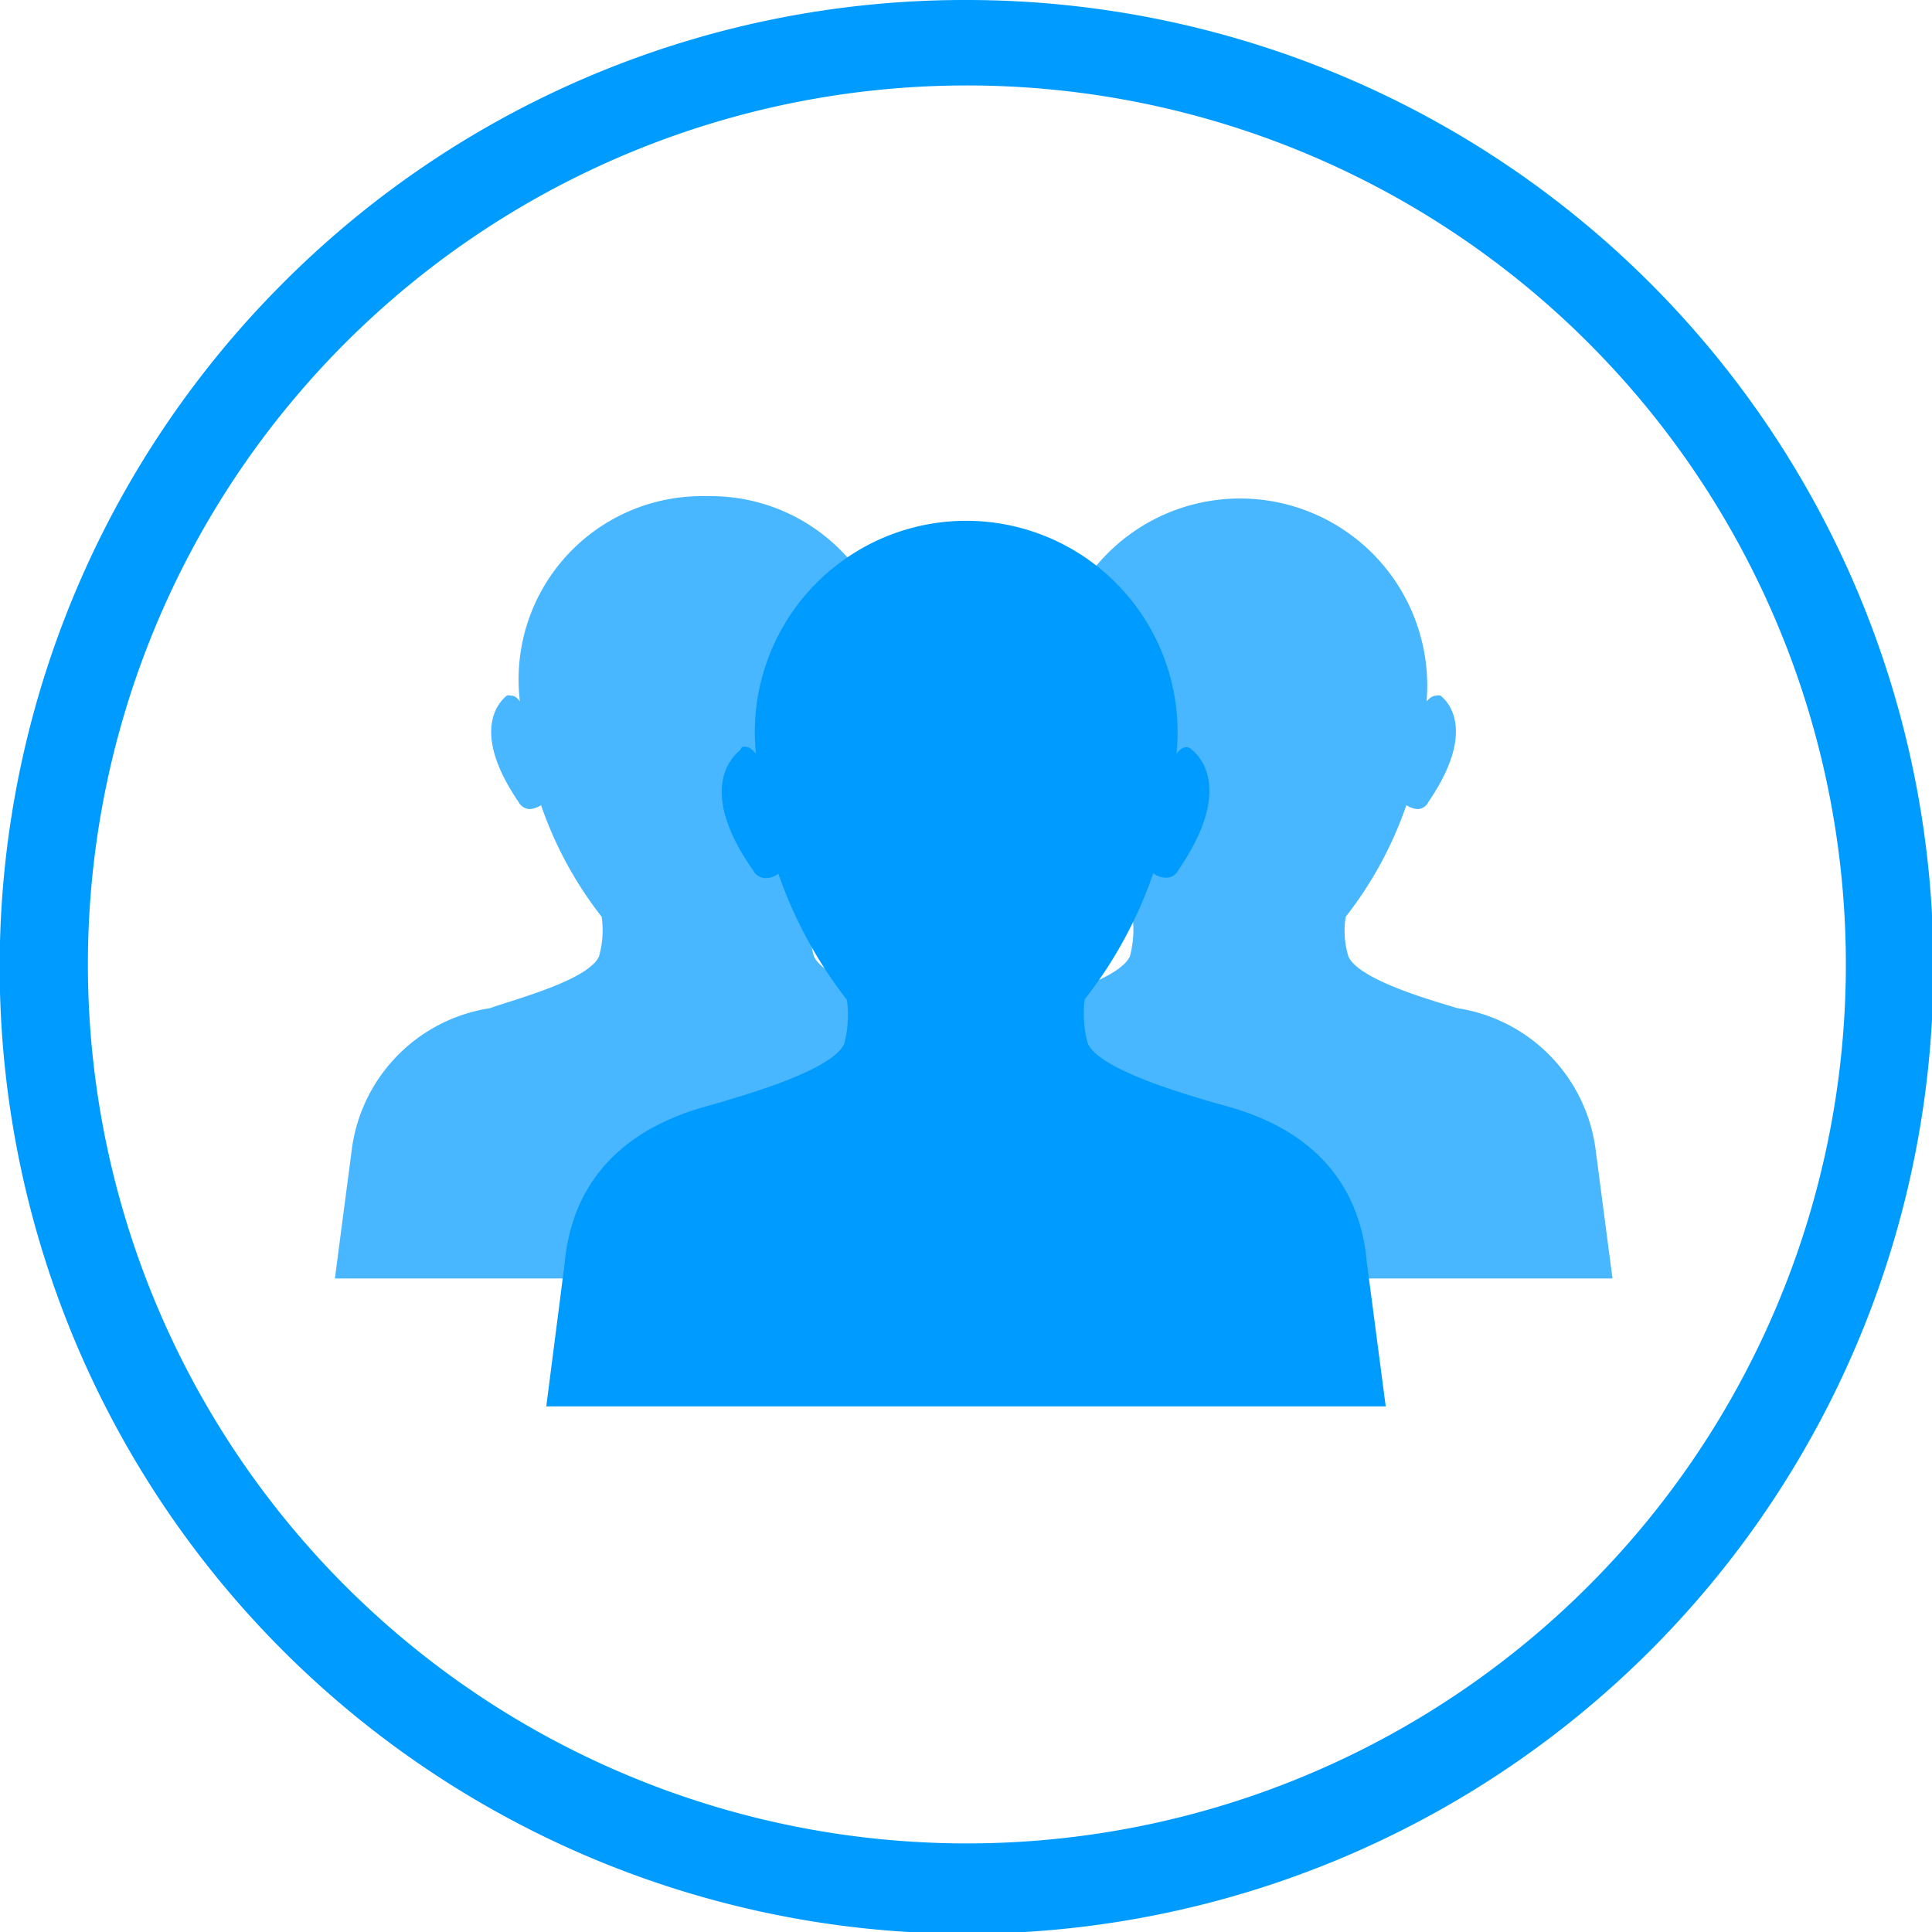<svg id="Capa_1" data-name="Capa 1" xmlns="http://www.w3.org/2000/svg" viewBox="0 0 43.96 43.96"><defs><style>.cls-1{fill:#48b7ff;}.cls-1,.cls-3{fill-rule:evenodd;}.cls-2,.cls-3{fill:#009bff;}</style></defs><title>0</title><path class="cls-1" d="M11.53,15.83c-.15.12-.85.78.27,2.42a.3.3,0,0,0,.25.16.54.54,0,0,0,.26-.09,8.72,8.72,0,0,0,1.38,2.54,2.17,2.17,0,0,1-.06.9c-.24.55-2,1-2.48,1.18A3.74,3.74,0,0,0,8,26.19l-.38,2.9H24.56l-.38-2.9A3.74,3.74,0,0,0,21,22.94c-.48-.15-2.24-.63-2.48-1.18a2.17,2.17,0,0,1-.06-.9,9,9,0,0,0,1.39-2.54.51.51,0,0,0,.25.09.3.3,0,0,0,.25-.16c1.12-1.64.42-2.3.27-2.42a.14.14,0,0,0-.1,0c-.12,0-.21.13-.21.13h0a4.17,4.17,0,0,0-4.24-4.67,4.17,4.17,0,0,0-4.24,4.67h0s-.09-.14-.2-.13a.17.17,0,0,0-.11,0"/><path class="cls-1" d="M23.61,15.83c-.16.12-.85.78.27,2.42a.28.28,0,0,0,.25.16.51.51,0,0,0,.25-.09,8.78,8.78,0,0,0,1.39,2.54,2.36,2.36,0,0,1-.06.9c-.25.55-2,1-2.49,1.18a3.74,3.74,0,0,0-3.15,3.25l-.38,2.9h17l-.38-2.9a3.74,3.74,0,0,0-3.15-3.25c-.48-.15-2.24-.63-2.48-1.18a2,2,0,0,1-.06-.9A8.72,8.72,0,0,0,32,18.32a.54.54,0,0,0,.25.09.28.28,0,0,0,.25-.16c1.12-1.64.43-2.3.28-2.42a.19.19,0,0,0-.11,0c-.11,0-.21.13-.21.13h0a4.26,4.26,0,1,0-8.49,0h0s-.09-.14-.21-.13a.14.14,0,0,0-.1,0"/><path class="cls-2" d="M36.15,7.81A20,20,0,1,0,42,22,20,20,0,0,0,36.15,7.81M22,0A22,22,0,1,1,6.44,6.44,21.9,21.9,0,0,1,22,0Z"/><path class="cls-3" d="M16.84,17.07c-.17.14-1,.89.3,2.74a.32.32,0,0,0,.29.17.48.48,0,0,0,.28-.1,10.05,10.05,0,0,0,1.56,2.87,2.6,2.6,0,0,1-.06,1c-.28.61-2.26,1.16-2.81,1.33s-3.27.68-3.55,3.65L12.43,32h19.1l-.43-3.28c-.27-3-3-3.48-3.55-3.65s-2.53-.72-2.8-1.33a2.57,2.57,0,0,1-.07-1,9.81,9.81,0,0,0,1.56-2.87.5.5,0,0,0,.29.1.3.3,0,0,0,.28-.17c1.27-1.85.48-2.6.31-2.74A.19.19,0,0,0,27,17c-.13,0-.23.15-.23.15h0a4.81,4.81,0,1,0-9.57,0h0S17.08,17,17,17a.19.19,0,0,0-.12,0"/></svg>